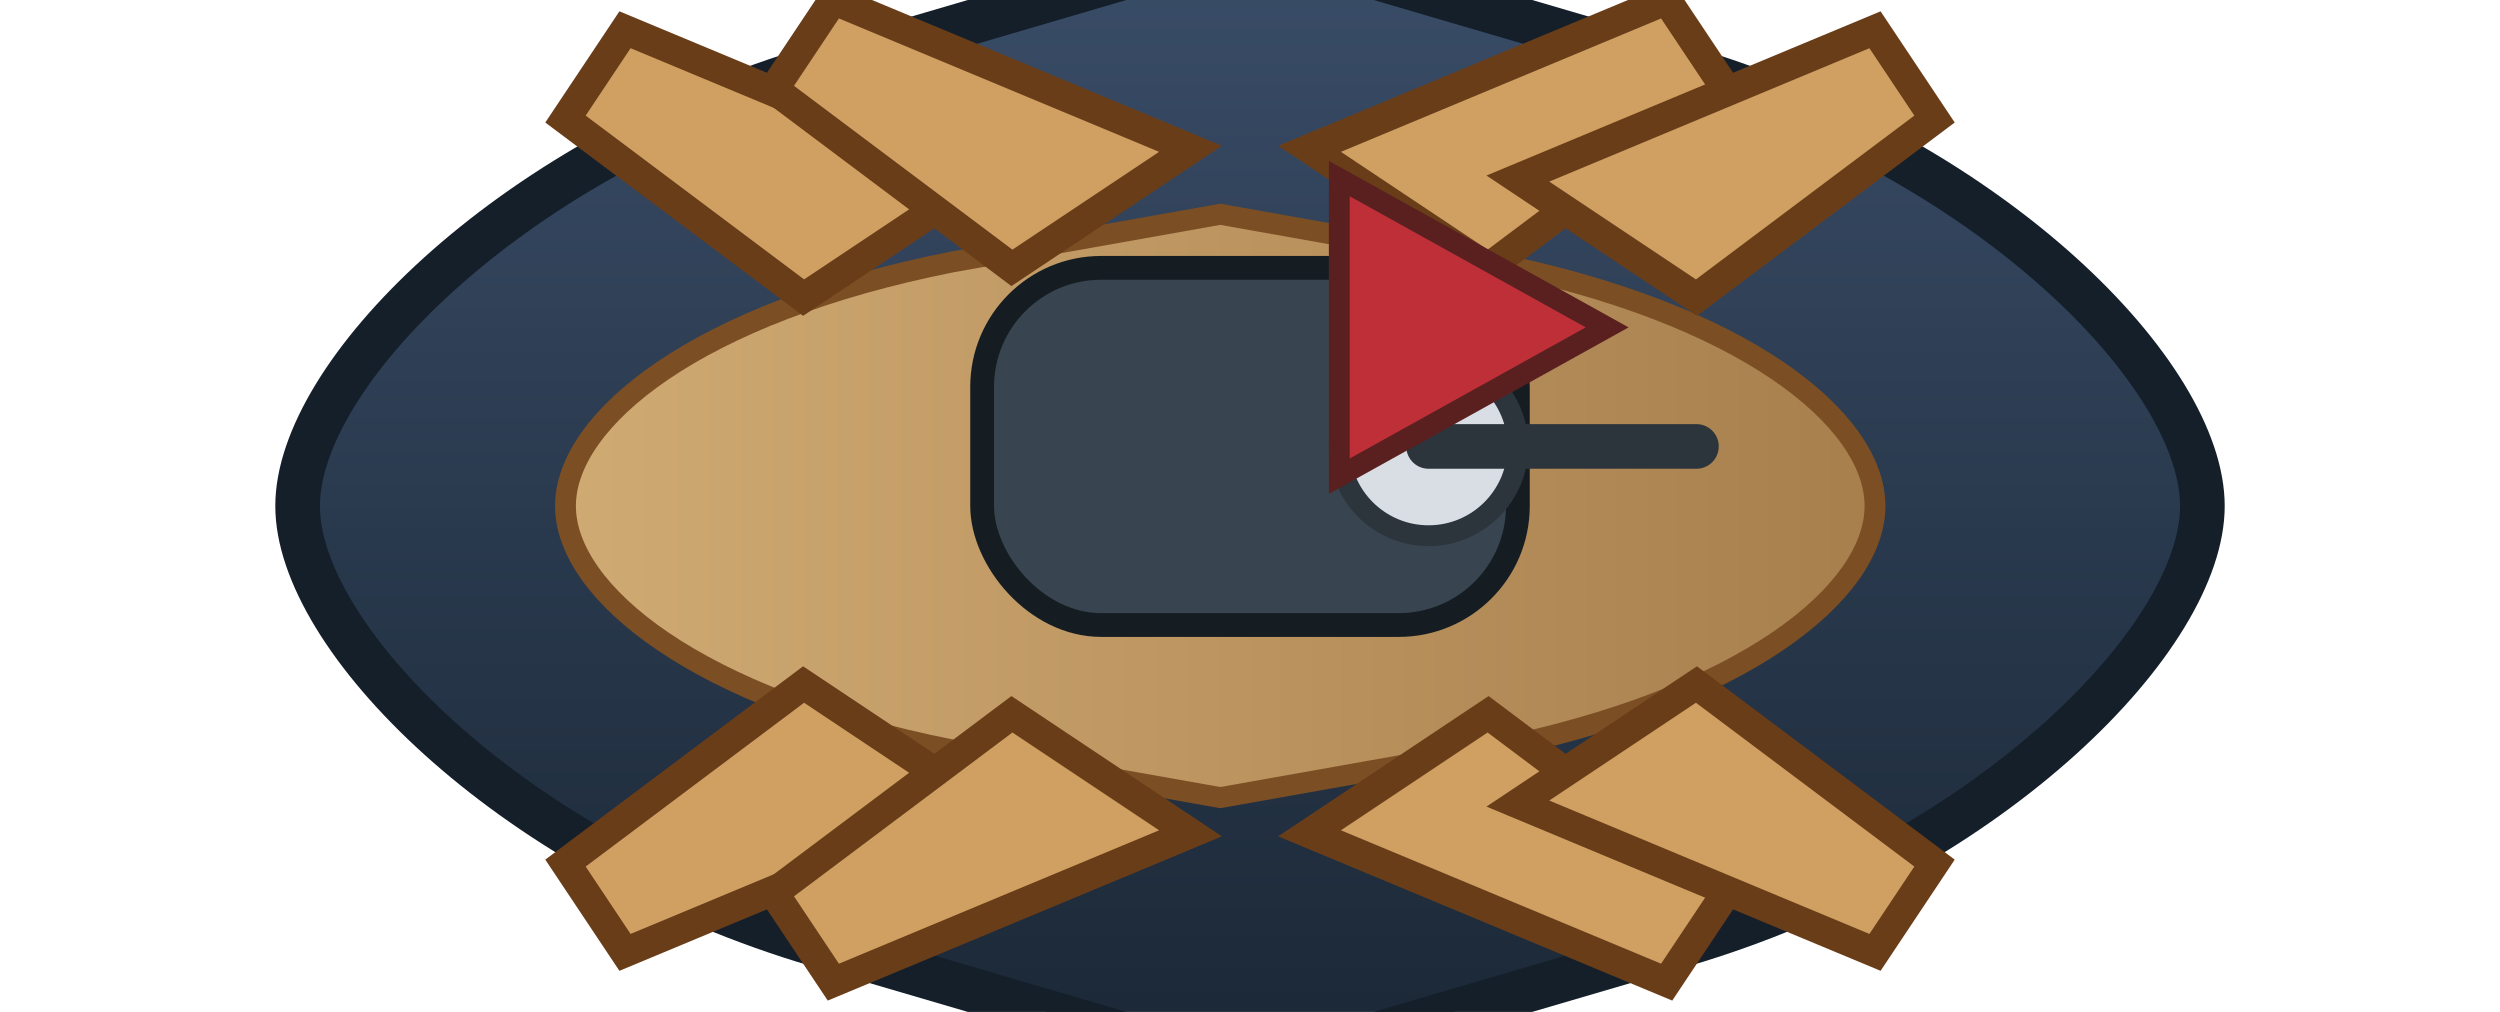 <svg xmlns="http://www.w3.org/2000/svg" viewBox="0 0 168 68">
  <defs>
    <linearGradient id="fast-raider-hull" x1="0" y1="0" x2="0" y2="1">
      <stop offset="0" stop-color="#3a4d68"/>
      <stop offset="1" stop-color="#1a2735"/>
    </linearGradient>
    <linearGradient id="fast-raider-deck" x1="0" y1="0" x2="1" y2="0">
      <stop offset="0" stop-color="#d0aa73"/>
      <stop offset="1" stop-color="#a77f4d"/>
    </linearGradient>
  </defs>
  <path d="M20 34c0-8.8 14-23 34-29.2l30-8.8 30 8.8c20 6.2 34 20.4 34 29.2s-14 23-34 29.2l-30 8.8-30-8.8C34 57 20 42.8 20 34z" fill="url(#fast-raider-hull)" stroke="#141f2a" stroke-width="3"/>
  <path d="M38 34c0-5.8 8.8-13 26-16.4l18-3.2 18 3.2c17.2 3.4 26 10.6 26 16.4s-8.8 13-26 16.4l-18 3.2-18-3.2c-17.2-3.4-26-10.6-26-16.4z" fill="url(#fast-raider-deck)" stroke="#7b4e24" stroke-width="1.4"/>
  <!-- gun platform -->
  <g transform="translate(84 24)">
    <rect x="-18" y="-6" width="36" height="24" rx="8" fill="#384550" stroke="#151d23" stroke-width="1.6"/>
    <circle cx="12" cy="6" r="6" fill="#d9dee5" stroke="#2c343c" stroke-width="1.4"/>
    <path d="M12 6h18" stroke="#2c343c" stroke-width="3" stroke-linecap="round"/>
  </g>
  <!-- oars -->
  <g fill="#cfa062" stroke="#6a3d19" stroke-width="2">
    <path d="M54 20l-16 -12 4 -6 24 10z"/>
    <path d="M68 18l-16 -12 4 -6 24 10z"/>
    <path d="M100 18l16 -12-4 -6-24 10z"/>
    <path d="M114 20l16 -12-4 -6-24 10z"/>
    <path d="M54 46l-16 12 4 6 24-10z"/>
    <path d="M68 48l-16 12 4 6 24-10z"/>
    <path d="M100 48l16 12-4 6-24-10z"/>
    <path d="M114 46l16 12-4 6-24-10z"/>
  </g>
  <!-- sail fin -->
  <path d="M90 12l18 10-18 10z" fill="#be2f38" stroke="#5a2020" stroke-width="1.4"/>
</svg>

